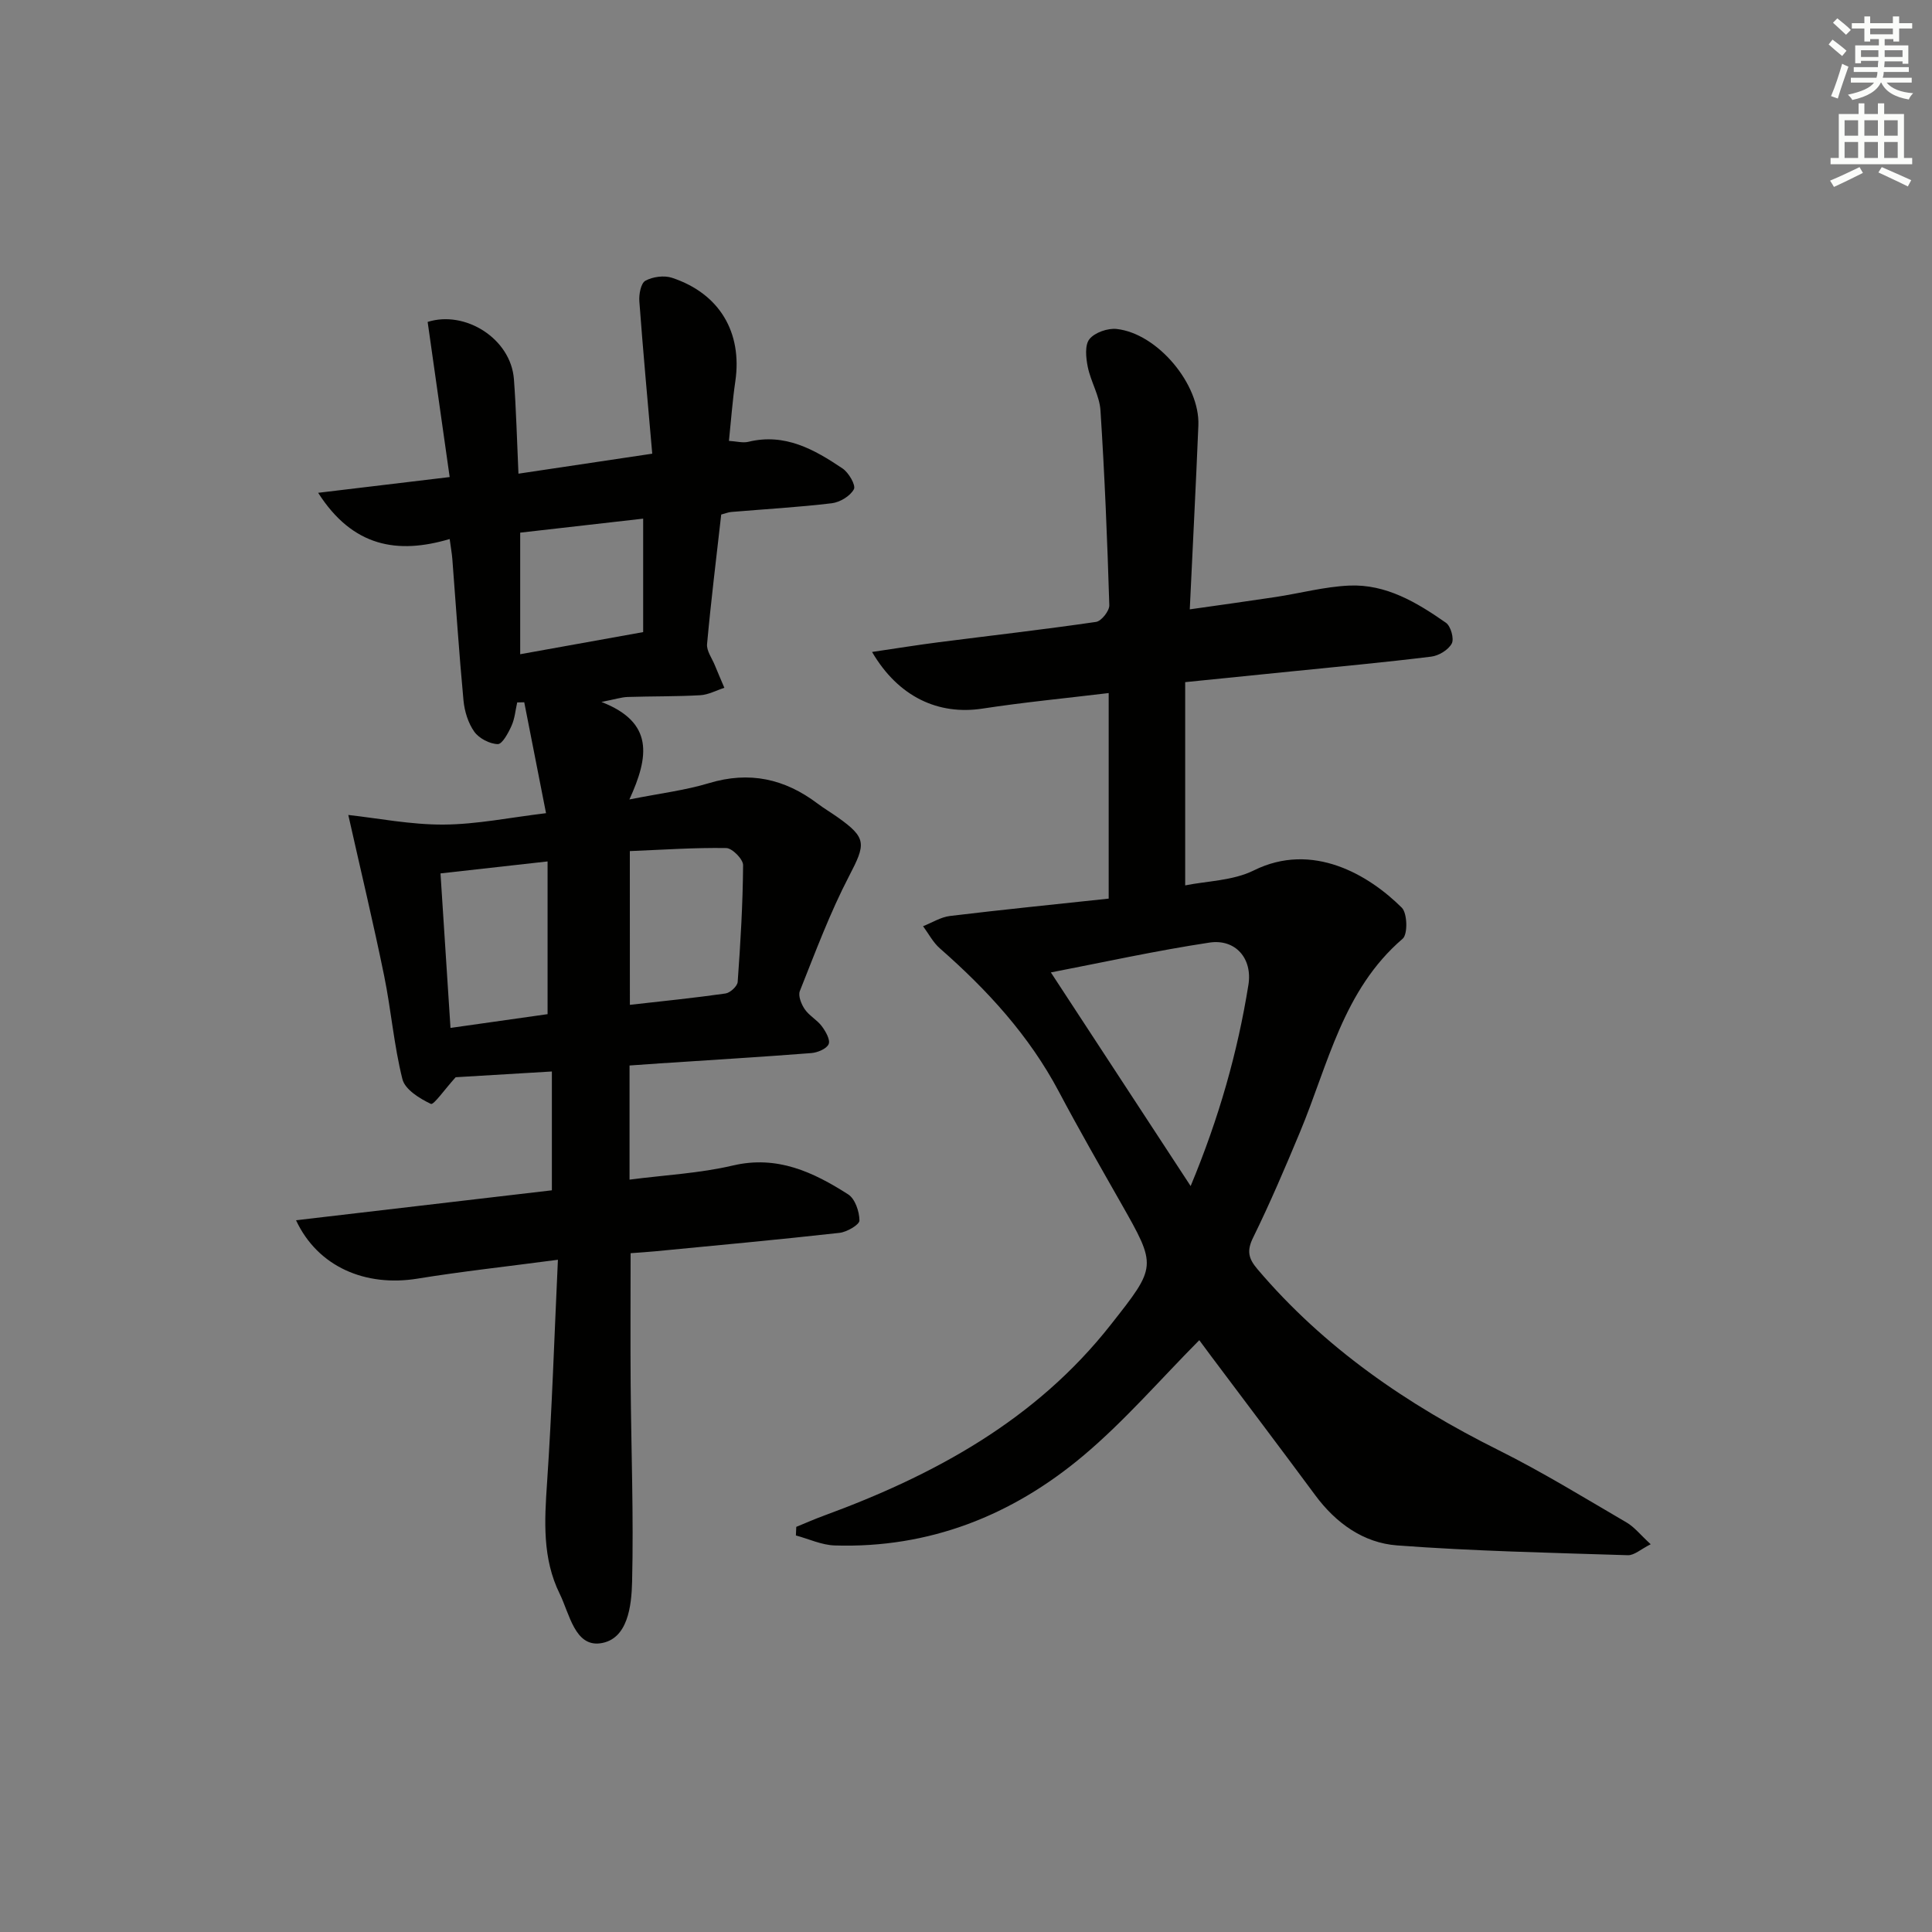 <svg enable-background="new 0 0 400 400" viewBox="0 0 400 400" xmlns="http://www.w3.org/2000/svg"><rect x="0" y="0" width="400" height="400" fill="#808080" stroke="none"/><path d="m115.51 260.82c-10.7 1.42-19.94 2.42-29.09 3.91-10.71 1.74-20.62-2.41-25.13-12.09 17.85-2.09 35.25-4.12 52.97-6.2 0-8.09 0-16 0-24.6-7.27.44-14.31.86-19.92 1.19-2.32 2.56-4.55 5.79-5.13 5.52-2.32-1.1-5.35-2.97-5.89-5.11-1.77-7.03-2.34-14.36-3.8-21.48-2.21-10.8-4.78-21.53-7.41-33.23 6.11.67 12.92 2.03 19.73 1.99 6.89-.04 13.77-1.47 21.21-2.36-1.55-7.88-3.03-15.42-4.51-22.96-.49.01-.97.02-1.46.03-.37 1.63-.5 3.36-1.18 4.85-.66 1.47-1.91 3.8-2.84 3.78-1.68-.04-3.87-1.18-4.86-2.56-1.28-1.8-2.03-4.25-2.24-6.49-.92-9.75-1.55-19.53-2.31-29.29-.09-1.13-.3-2.26-.55-4.12-10.8 3.2-20.07 1.65-27.23-9.57 9.36-1.12 17.91-2.14 27.23-3.26-1.55-10.94-3.05-21.48-4.56-32.12 7.75-2.46 17.22 3.44 17.86 11.84.47 6.27.62 12.57.94 19.58 8.91-1.33 17.64-2.64 27.7-4.14-.95-10.88-1.9-21.19-2.67-31.53-.11-1.45.31-3.75 1.24-4.27 1.52-.84 3.89-1.16 5.54-.61 9.84 3.26 14.57 11.32 13.09 21.44-.58 3.93-.86 7.9-1.32 12.32 1.56.09 2.88.47 4.03.19 7.56-1.85 13.65 1.59 19.49 5.52 1.28.86 2.79 3.47 2.35 4.3-.75 1.41-2.88 2.69-4.56 2.9-6.92.83-13.89 1.22-20.84 1.81-.62.05-1.22.31-2.07.53-1.02 9.02-2.12 17.91-2.93 26.82-.13 1.39 1.01 2.91 1.6 4.36.64 1.57 1.32 3.13 1.98 4.69-1.67.54-3.32 1.45-5.01 1.54-4.99.28-9.99.2-14.99.36-1.29.04-2.57.47-5.45 1.03 10.89 4.23 9.86 11.3 5.79 20.19 6.31-1.26 11.51-1.88 16.45-3.37 8.38-2.54 15.71-.92 22.52 4.23 1.33 1 2.77 1.85 4.13 2.81 6.09 4.31 5.85 5.53 2.38 12.2-3.97 7.63-6.99 15.77-10.19 23.79-.4.99.31 2.74 1.02 3.78.92 1.34 2.54 2.19 3.52 3.5.8 1.07 1.81 2.83 1.42 3.72-.42.97-2.3 1.75-3.6 1.85-10.44.81-20.9 1.44-31.35 2.13-2.12.14-4.24.3-6.27.44v23.63c7.39-.96 14.53-1.31 21.37-2.92 9.21-2.17 16.67 1.36 23.89 5.97 1.43.91 2.33 3.56 2.34 5.41 0 .88-2.6 2.39-4.13 2.56-12.71 1.42-25.45 2.59-38.18 3.82-1.62.16-3.25.25-5.07.39 0 9.21-.06 18.15.01 27.09.11 13.65.63 27.3.3 40.94-.12 4.96-.87 11.96-6.59 12.74-5.26.71-6.37-6.11-8.4-10.25-3.6-7.31-3.16-15.06-2.62-22.95 1.02-15.07 1.5-30.17 2.25-46.21zm14.9-52.78c6.72-.76 13.28-1.42 19.8-2.35.97-.14 2.46-1.51 2.52-2.4.58-8.05 1.06-16.11 1.12-24.17.01-1.23-2.25-3.52-3.49-3.54-6.53-.11-13.07.35-19.96.63.01 11.01.01 21.23.01 31.83zm-17.04 1.93c0-10.82 0-21.01 0-31.62-7.78.87-14.9 1.67-22.17 2.48.71 10.99 1.38 21.35 2.07 31.99 7.04-.99 13.8-1.95 20.1-2.85zm19.79-102.59c-8.73 1-17.07 1.95-25.46 2.9v25.17c8.69-1.56 16.91-3.05 25.46-4.58 0-8.02 0-15.56 0-23.49z" fill="#010100"/><path d="m180.55 134.98c5.05-.74 9.41-1.45 13.78-2.01 10.87-1.39 21.75-2.63 32.59-4.21 1.11-.16 2.79-2.29 2.75-3.46-.41-13.45-.96-26.91-1.83-40.34-.2-3.04-2.01-5.94-2.63-9-.38-1.88-.65-4.51.35-5.75 1.1-1.37 3.78-2.3 5.63-2.1 8.46.93 17.26 11.46 16.92 19.96-.51 12.43-1.16 24.85-1.78 38.09 6.11-.87 11.93-1.67 17.74-2.55 5.09-.77 10.14-2.14 15.25-2.37 7.64-.35 14.04 3.5 20.05 7.7 1 .7 1.73 3.31 1.2 4.3-.71 1.32-2.69 2.52-4.26 2.71-9.73 1.2-19.5 2.1-29.26 3.09-6.93.71-13.87 1.4-21.67 2.19v42.08c4.47-.91 9.87-.95 14.21-3.1 12.13-6.02 23.79.9 30.64 7.72 1.15 1.15 1.26 5.49.18 6.42-12.38 10.62-15.42 26.04-21.26 40.03-3.07 7.36-6.2 14.71-9.71 21.86-1.35 2.74-.96 4.33.89 6.51 13.82 16.29 30.96 28.03 49.93 37.49 9.07 4.52 17.74 9.86 26.5 14.97 1.64.96 2.89 2.58 5 4.51-2.04 1.02-3.4 2.31-4.73 2.27-15.94-.51-31.89-.84-47.78-2.03-6.96-.52-12.67-4.61-16.95-10.4-7.12-9.63-14.35-19.18-21.54-28.77-.98-1.3-1.94-2.62-2.46-3.32-8.09 8.15-15.5 16.77-24.09 23.98-14.7 12.34-31.85 19.13-51.38 18.52-2.7-.08-5.37-1.35-8.05-2.07.03-.59.05-1.19.08-1.78 1.89-.77 3.75-1.6 5.67-2.3 22.98-8.43 43.94-19.84 59.44-39.55 9.53-12.11 9.59-12.02 2.12-25.17-4.35-7.66-8.74-15.3-12.86-23.08-6.16-11.63-14.84-21.08-24.64-29.67-1.42-1.24-2.34-3.05-3.48-4.59 1.86-.73 3.67-1.89 5.59-2.12 10.85-1.31 21.74-2.4 32.84-3.59 0-14.36 0-28.1 0-42.56-8.85 1.07-17.53 1.9-26.14 3.22-9.08 1.39-17.39-2.38-22.85-11.73zm65.96 110.58c5.91-14.2 9.72-27.72 11.96-41.65.88-5.48-2.69-9.56-8.05-8.76-11.17 1.69-22.22 4.13-32.85 6.18 9.58 14.64 18.92 28.9 28.94 44.23z" fill="#010100"/><g fill="#fbfcfa"><path d="m378.6 9.2.8-1c.9.7 1.9 1.4 2.9 2.3l-.9 1.1c-1.1-.9-2-1.7-2.8-2.4zm.5 10.7c.9-2.1 1.6-4.3 2.3-6.7.4.2.8.4 1.3.6-.7 2.1-1.5 4.2-2.2 6.6zm.4-15.2.9-.9c1 .8 2 1.6 2.8 2.4l-1 1c-1-.9-1.9-1.8-2.7-2.5zm12.5-1.3h1.2v1.4h2.7v1.1h-2.7v2.7h-1.2v-.5h-1.8v1.3h4.9v3.8h-1.2v-.5h-3.7c0 .4-.1.9-.1 1.2h5.1v1h-5.2c0 .5-.1.9-.2 1.2h6v1h-5.2c1.1 1.3 2.9 2 5.5 2.2-.4.4-.7.8-.9 1.3-2.9-.5-4.8-1.6-5.7-3.5h-.1c-.8 1.7-2.7 2.9-5.9 3.6-.2-.4-.6-.8-.9-1.1 2.8-.6 4.6-1.4 5.4-2.5h-4.8v-1h5.3c.1-.3.2-.7.2-1.2h-4.9v-1h5c0-.4 0-.8.1-1.3h-3.6v.5h-1.2v-3.7h4.9v-1.3h-1.8v.5h-1.2v-2.7h-2.6v-1.1h2.6v-1.4h1.2v1.4h4.7v-1.4zm-6.7 8.4h3.6c0-.4 0-.9 0-1.4h-3.6zm1.9-4.7h4.7v-1.2h-4.7zm6.7 3.3h-3.7v1.4h3.7z"/><path d="m384.7 21.4h1.3v2.2h2.8v-2.2h1.3v2.2h4.1v9.1h1.7v1.3h-16.9v-1.3h1.7v-9.1h4.1v-2.2zm.3 13.2.7 1.2c-1.8.9-3.8 1.9-6 2.9-.2-.4-.5-.8-.8-1.3 2.4-1 4.4-2 6.1-2.8zm-3.1-6.5h2.8v-3.2h-2.8zm0 4.6h2.8v-3.3h-2.8zm4.1-4.6h2.8v-3.2h-2.8zm0 4.6h2.8v-3.3h-2.8v3.2zm3.6 1.9c2.1.9 4.1 1.8 6.1 2.7l-.7 1.3c-2.2-1.1-4.2-2-6.1-2.9zm3.3-9.7h-2.8v3.2h2.8zm-2.8 7.8h2.8v-3.3h-2.8z"/></g></svg>